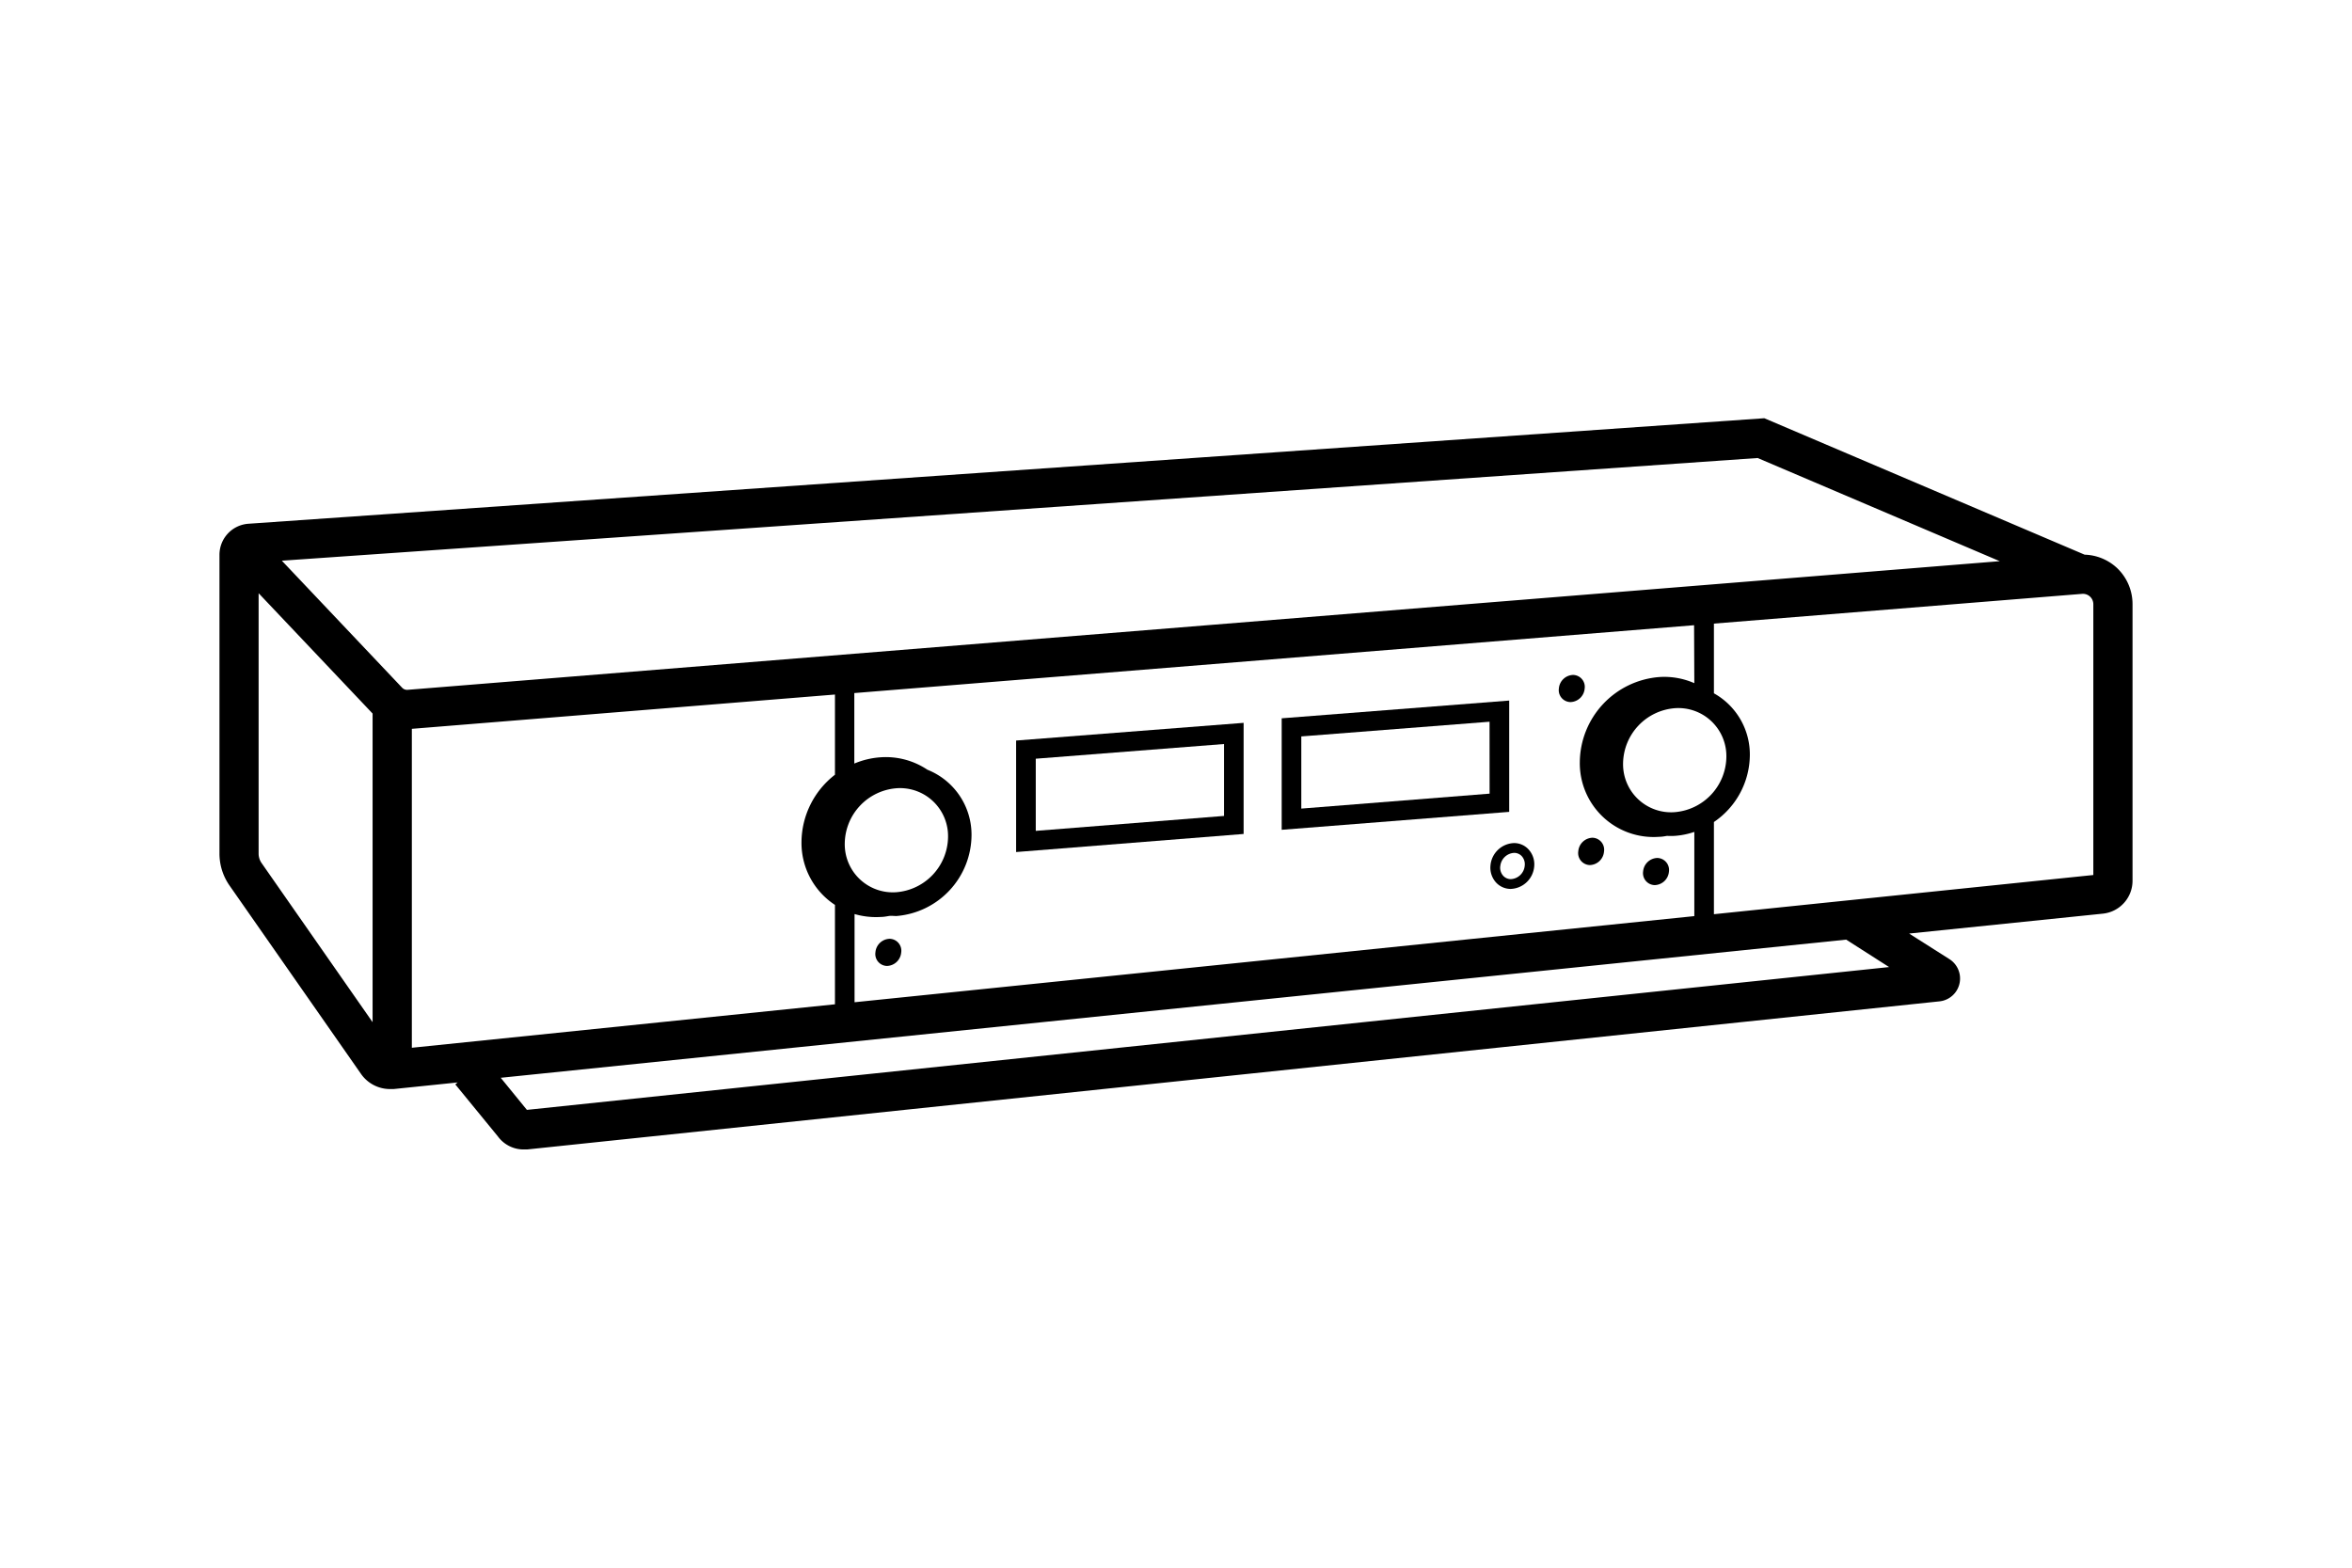 <svg xmlns="http://www.w3.org/2000/svg" viewBox="0 0 480 320"><defs><style>.cls-1{fill:#000;}</style></defs><g id="Layer_1" data-name="Layer 1"><path class="cls-1" d="M432,115.9a10.13,10.13,0,0,0-6.57-2.68L360.07,85.37,50.68,106.91a6.35,6.35,0,0,0-5.89,6.31v61a11.38,11.38,0,0,0,2.06,6.55l26.84,38.46a7.21,7.21,0,0,0,5.9,3.07c.24,0,.49,0,.73,0l13.08-1.35-.48.4,8.7,10.63a6.49,6.49,0,0,0,5.25,2.65l.7,0,288.24-30.23a4.69,4.69,0,0,0,2.11-8.57l-8.3-5.27,39.51-4.06a6.75,6.75,0,0,0,6.08-6.73v-56.4A10.15,10.15,0,0,0,432,115.9ZM358.7,93.49l49.41,21.06L83.17,140.81a1.39,1.39,0,0,1-1.09-.42L57.52,114.45Zm-16.92,72.29a9.8,9.8,0,0,1-10.54-9.93,11.46,11.46,0,0,1,10.54-11.29,9.8,9.8,0,0,1,10.54,9.93A11.46,11.46,0,0,1,341.78,165.78Zm4-26.33a15.23,15.23,0,0,0-7.17-1.25,17.59,17.59,0,0,0-16.2,17.35,15.06,15.06,0,0,0,16.2,15.26c.54,0,1.07-.1,1.6-.19a13.74,13.74,0,0,0,1.57,0,15.7,15.7,0,0,0,4-.81V187L174.4,204.58v-18a15.82,15.82,0,0,0,5.37.59c.54,0,1.07-.1,1.6-.19s1,0,1.57,0a16.67,16.67,0,0,0,15.33-16.42,14.27,14.27,0,0,0-9-13.44h0a15.27,15.27,0,0,0-9.56-2.54,16.69,16.69,0,0,0-5.36,1.28V141.47l171.38-13.85ZM84.05,148.77l86.35-7v16.37a17.54,17.54,0,0,0-6.83,13.73,15.12,15.12,0,0,0,6.83,12.84V205l-86.35,8.87Zm88.35,23.42a11.45,11.45,0,0,1,10.54-11.29,9.8,9.8,0,0,1,10.54,9.93,11.46,11.46,0,0,1-10.54,11.29A9.81,9.81,0,0,1,172.4,172.19Zm-119,4a3.39,3.39,0,0,1-.62-2V121.09l23.26,24.56v63ZM385.53,197.4l-278,29.15L102.19,220l274.58-28.2Zm41.68-18.79-77.43,8V167.79a16.65,16.65,0,0,0,7.33-13.61,14.29,14.29,0,0,0-7.33-12.66V127.29l75.14-6.07a2.12,2.12,0,0,1,2.29,2.11Z"/><path class="cls-1" d="M253.8,147.55l-46.43,3.61,0,22.76,46.43-3.69Zm-4,19-38.42,3.05V154.87l38.42-3Z"/><path class="cls-1" d="M304.18,176.65a4.51,4.51,0,0,0,1.1,3.45,4.07,4.07,0,0,0,3,1.35h0a5,5,0,0,0,4.82-4.56,4.5,4.5,0,0,0-1.1-3.45,4,4,0,0,0-3-1.35h0A5,5,0,0,0,304.18,176.65Zm2,.19a3,3,0,0,1,2.83-2.75h0a2.1,2.1,0,0,1,1.57.69,2.47,2.47,0,0,1,.59,1.92,3,3,0,0,1-2.83,2.75h0a2.1,2.1,0,0,1-1.57-.69A2.47,2.47,0,0,1,306.17,176.84Z"/><path class="cls-1" d="M308,143l-46.43,3.62,0,22.76L308,165.72Zm-4,19-38.43,3.05,0-14.73,38.42-3Z"/><path class="cls-1" d="M337.7,180.67a3,3,0,0,0,2.9-2.75,2.45,2.45,0,0,0-2.37-2.79,3,3,0,0,0-2.9,2.75A2.44,2.44,0,0,0,337.7,180.67Z"/><path class="cls-1" d="M320.51,143.31a3,3,0,0,0,2.89-2.75,2.43,2.43,0,0,0-2.37-2.79,3,3,0,0,0-2.89,2.75A2.43,2.43,0,0,0,320.51,143.31Z"/><path class="cls-1" d="M324.45,176.58a3,3,0,0,0,2.9-2.75A2.45,2.45,0,0,0,325,171a3,3,0,0,0-2.9,2.75A2.45,2.45,0,0,0,324.45,176.58Z"/><path class="cls-1" d="M181.56,191.63a3,3,0,0,0-2.9,2.75,2.43,2.43,0,0,0,2.37,2.79,3,3,0,0,0,2.89-2.75A2.43,2.43,0,0,0,181.56,191.63Z"/></g></svg>
